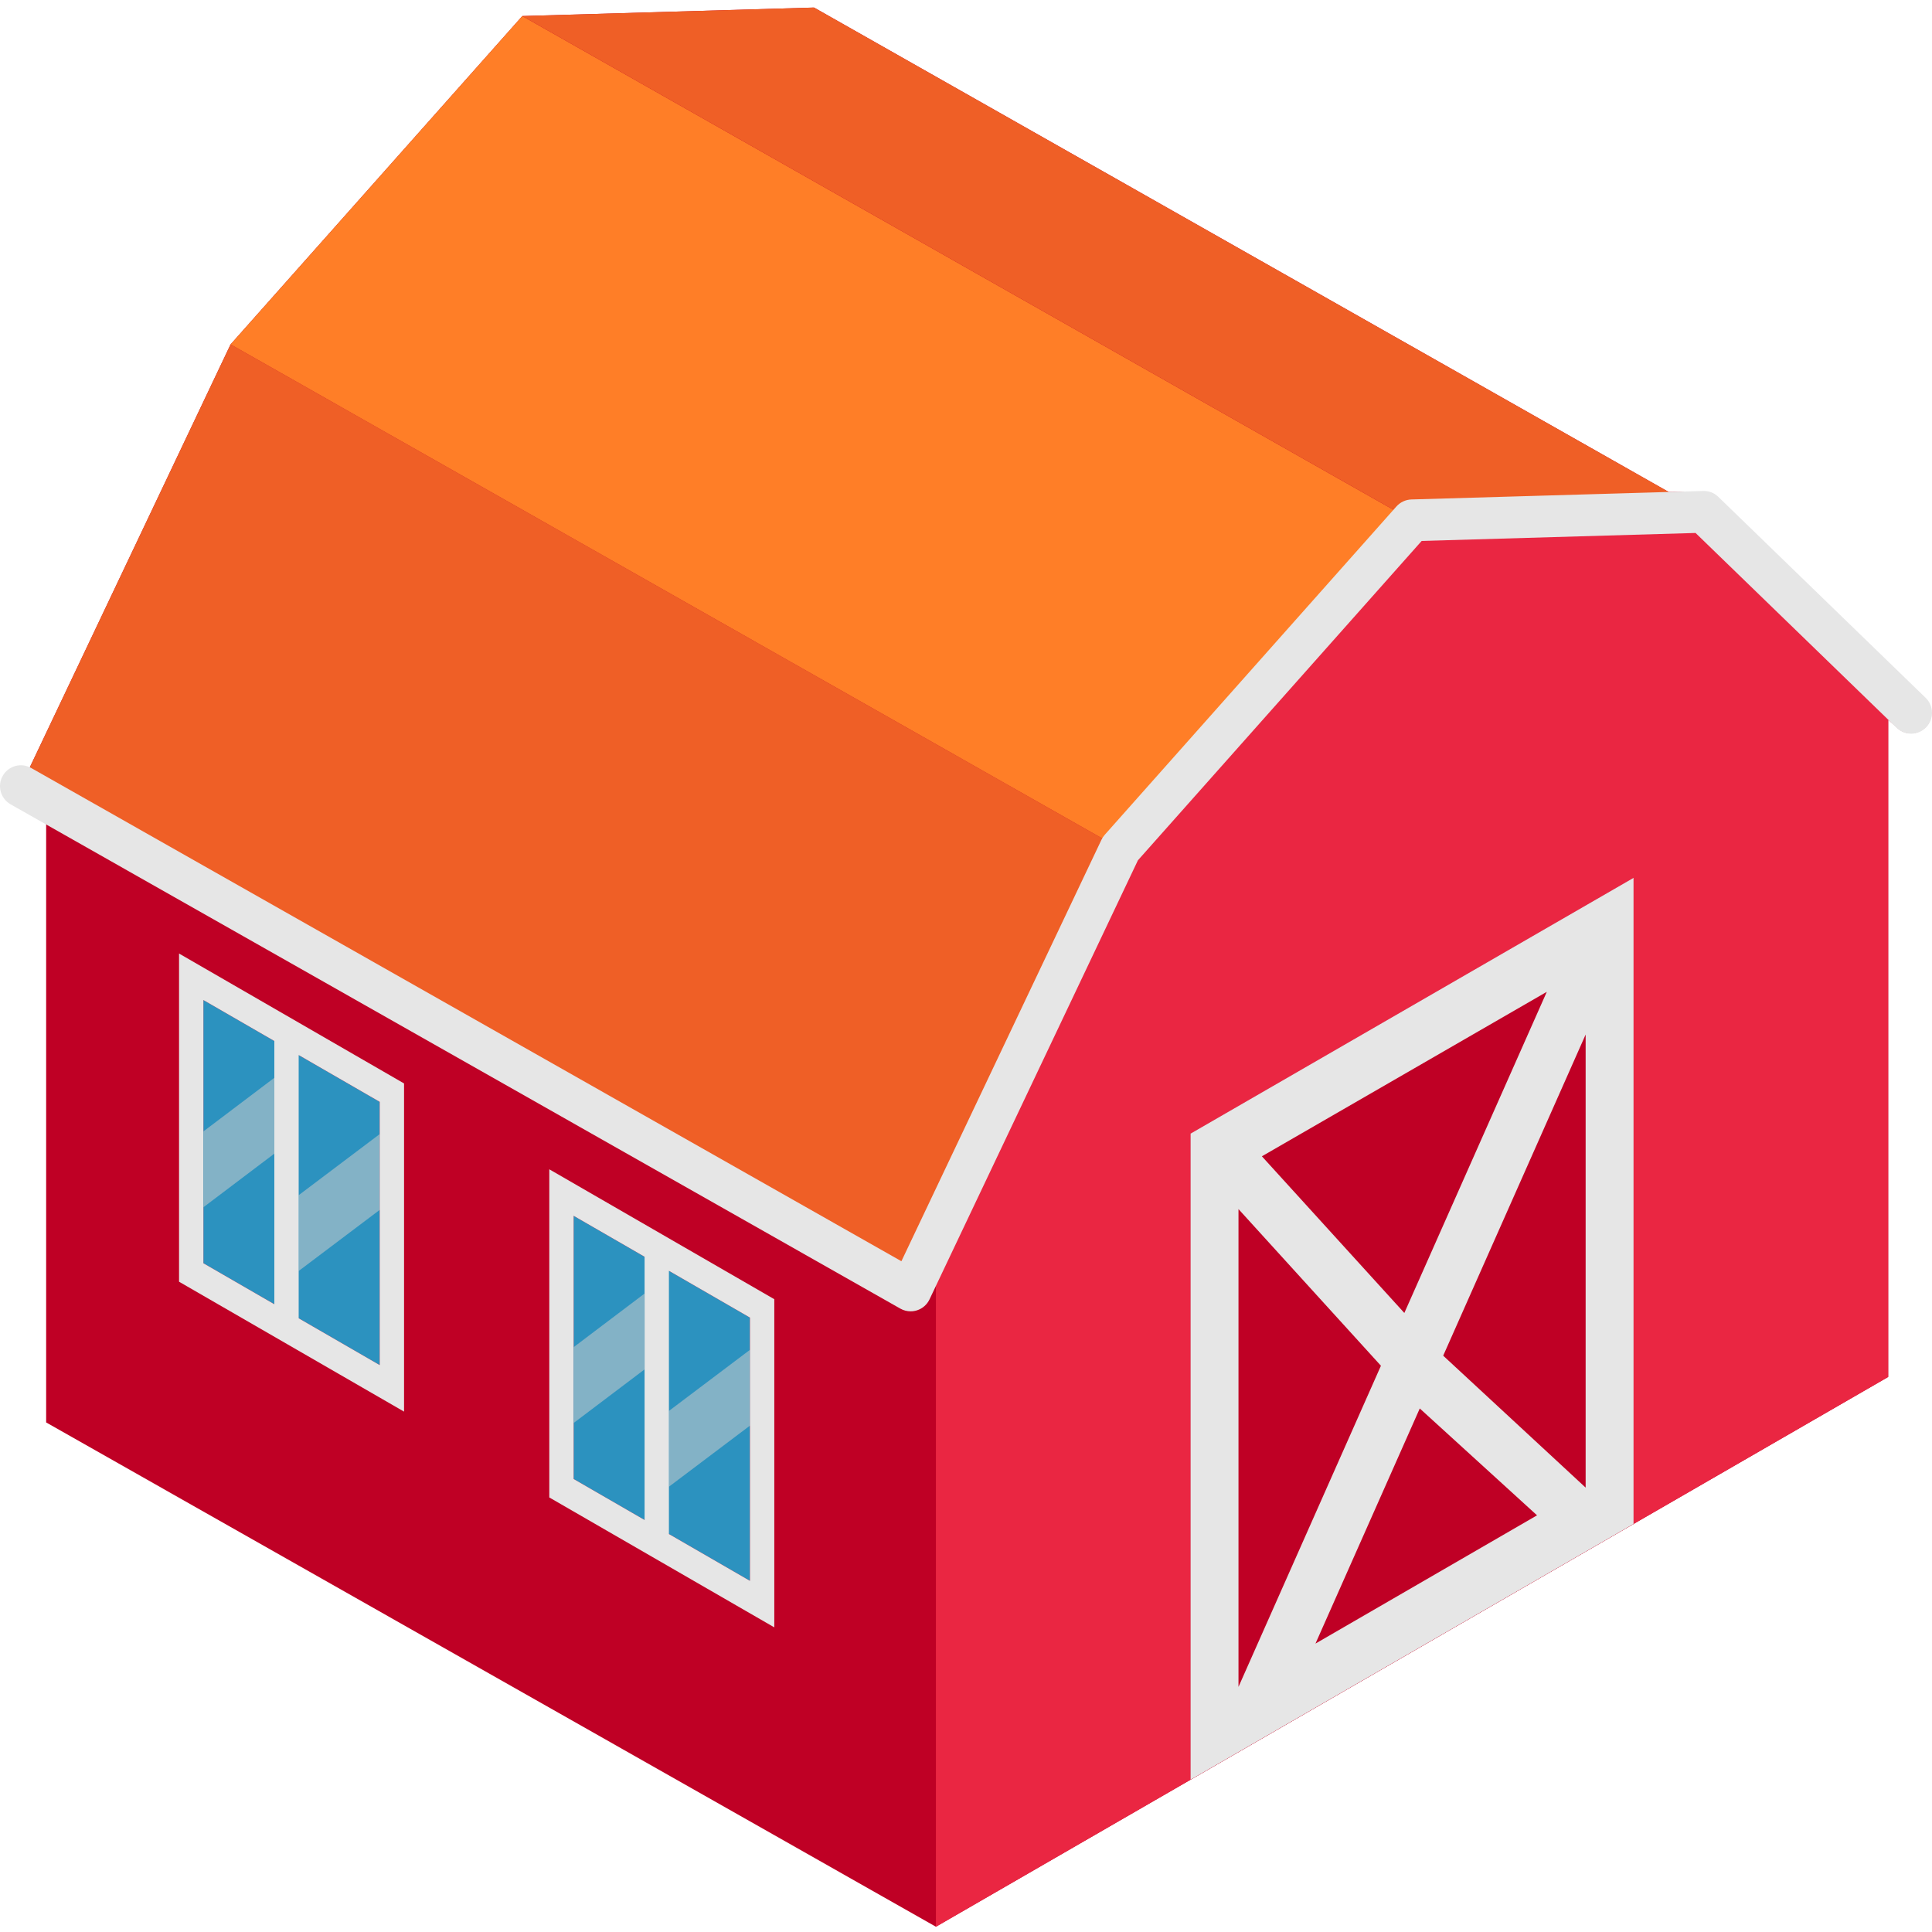 <svg height="511pt" viewBox="0 -1 511.999 511" width="511pt" xmlns="http://www.w3.org/2000/svg"><path d="m509.875 183.27-54.812-53.062c-1.07-1.039-2.207-1.453-3.75-1.406l-9.086.078-226.508-128.379-77.305 2.254-77.309 87.012-53.211 112.098c3.105 9.188 4.336 15.133 4.336 15.133v158.461l235.797 133.645 252.363-145.699v-174.18l2.359 2.098c2.195 2.129 5.543 1.945 7.668-.25 2.125-2.195 1.652-5.676-.543-7.801zm0 0" fill="#bf0025"/><path d="m451.516 134.141-77.305 2.254-77.309 87.016-48.875 103.395v182.297l126.184-72.852 126.18-72.852v-182.297zm0 0" fill="#ea2642"/><path d="m432.91 231.137-117.398 67.781v171.223l117.398-67.781zm0 0" fill="#bf0025"/><path d="m296.902 223.41-235.793-133.645-55.574 117.074 235.797 133.645zm0 0" fill="#ef5f26"/><path d="m61.109 89.766 77.305-87.016 235.797 133.645-77.309 87.016zm0 0" fill="#ff7e27"/><path d="m138.414 2.75 77.305-2.25 235.797 133.641-77.305 2.254zm0 0" fill="#ef5f26"/><path d="m152.016 390.449v-69.75l46.73 26.977v69.766zm0 0" fill="#2c92bf"/><path d="m198.746 376.305v-20.086l-21.477 16.195v20.086zm0 0" fill="#83b2c6"/><path d="m145.57 308.375v86.965l59.625 34.426v-86.965zm6.445 12.324 18.805 10.852v69.758l-18.805-10.863zm46.73 96.742-21.477-12.406v-69.758l21.477 12.398zm0 0" fill="#e6e6e6"/><path d="m170.82 361.402v-20.102l-18.805 14.215v20.098zm0 0" fill="#83b2c6"/><path d="m53.898 333.273v-69.75l46.73 26.98v69.766zm0 0" fill="#2c92bf"/><path d="m100.629 319.133v-20.086l-21.477 16.191v20.086zm0 0" fill="#83b2c6"/><path d="m47.449 251.199v86.969l59.629 34.426v-86.969zm6.449 12.324 18.805 10.855v69.758l-18.805-10.863zm46.73 96.742-21.477-12.406v-69.758l21.477 12.398zm0 0" fill="#e6e6e6"/><path d="m72.703 304.227v-20.102l-18.805 14.215v20.102zm0 0" fill="#83b2c6"/><g fill="#e6e6e6"><path d="m241.332 346.016c-.949 0-1.887-.242-2.73-.719l-235.797-133.645c-2.656-1.508-3.59-4.883-2.086-7.539 1.508-2.66 4.879-3.594 7.543-2.086l230.621 130.711 53.023-111.703c.223-.473.512-.91.859-1.301l77.305-87.016c1.016-1.137 2.453-1.809 3.977-1.855l77.305-2.25c1.547-.047 2.941.516 4.012 1.555l54.953 53.266c2.195 2.125 2.25 5.629.121 7.824-2.125 2.195-5.629 2.25-7.82.121l-53.277-51.637-72.582 2.113-75.199 84.637-55.23 116.363c-.66 1.391-1.867 2.441-3.332 2.902-.543.176-1.105.258-1.664.258zm0 0"/><path d="m315.512 298.918v171.223l117.398-67.777v-171.227zm104.699 93.816-37.75-34.965 37.75-85.105zm-71.598 41.336 27.641-62.312 31.078 28.32zm61.305-172.727-37.754 85.105-37.75-41.516zm-81.707 57.578 37.75 41.516-37.75 85.105zm0 0"/></g></svg>